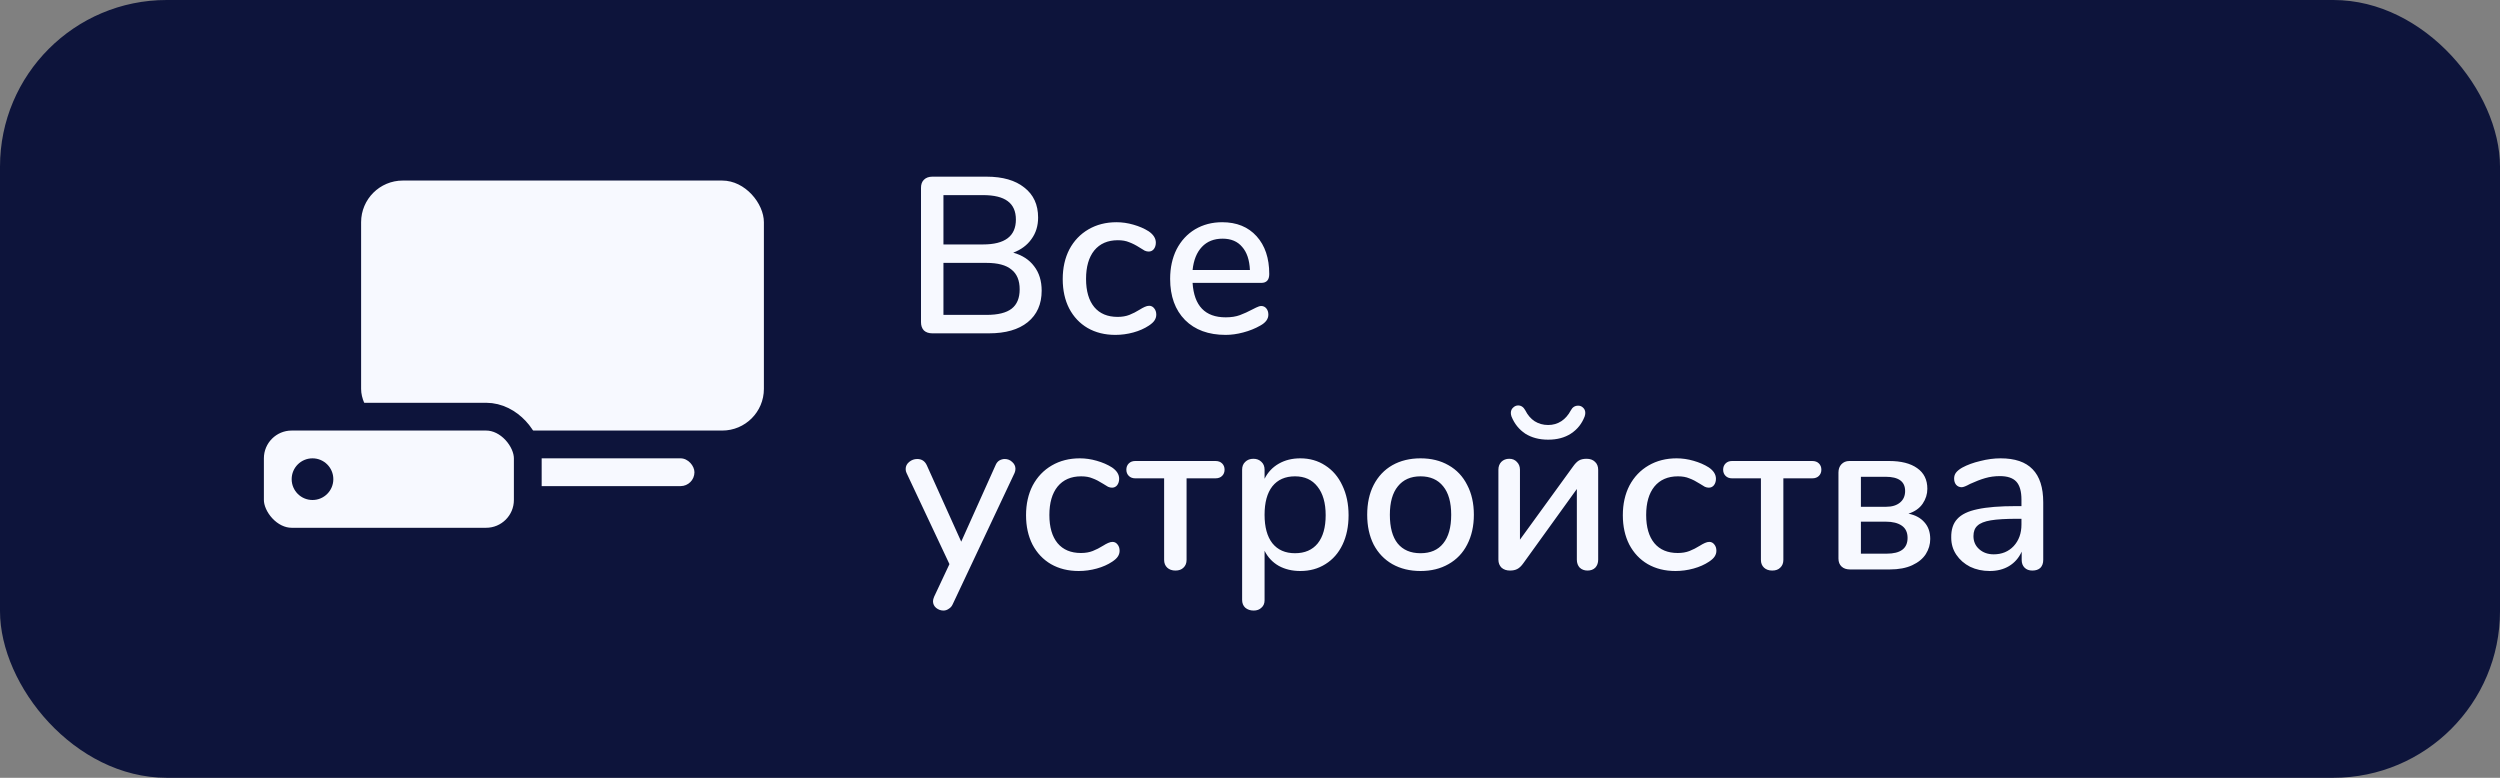 <svg width="180" height="56" viewBox="0 0 180 56" fill="none" xmlns="http://www.w3.org/2000/svg">
<rect x="0" y="0" width="180" height="56" fill="#808080" stroke="none"/>
<rect width="180" height="56" rx="12" fill="#0D143B"/>
<path d="M72.952 18.192C73.603 18.373 74.104 18.699 74.456 19.168C74.819 19.637 75 20.224 75 20.928C75 21.899 74.664 22.656 73.992 23.2C73.331 23.733 72.403 24 71.208 24H67.128C66.872 24 66.669 23.931 66.52 23.792C66.381 23.643 66.312 23.445 66.312 23.2V13.52C66.312 13.275 66.381 13.083 66.52 12.944C66.669 12.795 66.872 12.72 67.128 12.72H71.032C72.195 12.72 73.101 12.981 73.752 13.504C74.413 14.016 74.744 14.736 74.744 15.664C74.744 16.261 74.584 16.779 74.264 17.216C73.955 17.653 73.517 17.979 72.952 18.192ZM67.928 17.6H70.776C72.355 17.6 73.144 17.003 73.144 15.808C73.144 15.211 72.947 14.768 72.552 14.48C72.168 14.192 71.576 14.048 70.776 14.048H67.928V17.6ZM71.032 22.672C71.853 22.672 72.456 22.523 72.84 22.224C73.224 21.925 73.416 21.461 73.416 20.832C73.416 20.192 73.219 19.717 72.824 19.408C72.44 19.088 71.843 18.928 71.032 18.928H67.928V22.672H71.032ZM80.308 24.112C79.55 24.112 78.884 23.947 78.308 23.616C77.742 23.285 77.3 22.816 76.98 22.208C76.67 21.6 76.516 20.896 76.516 20.096C76.516 19.285 76.676 18.571 76.996 17.952C77.326 17.333 77.785 16.853 78.372 16.512C78.958 16.171 79.63 16 80.388 16C80.793 16 81.198 16.059 81.604 16.176C82.02 16.293 82.388 16.453 82.708 16.656C83.049 16.891 83.22 17.163 83.22 17.472C83.22 17.653 83.172 17.808 83.076 17.936C82.98 18.053 82.857 18.112 82.708 18.112C82.612 18.112 82.516 18.091 82.42 18.048C82.324 17.995 82.201 17.92 82.052 17.824C81.785 17.653 81.534 17.525 81.3 17.44C81.076 17.344 80.804 17.296 80.484 17.296C79.758 17.296 79.193 17.541 78.788 18.032C78.393 18.523 78.196 19.205 78.196 20.08C78.196 20.955 78.393 21.632 78.788 22.112C79.182 22.581 79.742 22.816 80.468 22.816C80.788 22.816 81.07 22.768 81.316 22.672C81.561 22.576 81.812 22.448 82.068 22.288C82.185 22.213 82.302 22.149 82.42 22.096C82.537 22.043 82.644 22.016 82.74 22.016C82.889 22.016 83.012 22.08 83.108 22.208C83.204 22.325 83.252 22.475 83.252 22.656C83.252 22.805 83.209 22.944 83.124 23.072C83.049 23.189 82.916 23.312 82.724 23.44C82.404 23.653 82.03 23.819 81.604 23.936C81.177 24.053 80.745 24.112 80.308 24.112ZM90.81 22.032C90.96 22.032 91.082 22.091 91.178 22.208C91.274 22.325 91.322 22.475 91.322 22.656C91.322 22.965 91.13 23.227 90.746 23.44C90.373 23.653 89.962 23.819 89.514 23.936C89.077 24.053 88.656 24.112 88.25 24.112C87.013 24.112 86.037 23.755 85.322 23.04C84.608 22.315 84.25 21.328 84.25 20.08C84.25 19.28 84.405 18.571 84.714 17.952C85.034 17.333 85.477 16.853 86.042 16.512C86.618 16.171 87.269 16 87.994 16C89.04 16 89.866 16.336 90.474 17.008C91.082 17.68 91.386 18.587 91.386 19.728C91.386 20.155 91.194 20.368 90.81 20.368H85.866C85.973 22.021 86.767 22.848 88.25 22.848C88.645 22.848 88.986 22.795 89.274 22.688C89.562 22.581 89.866 22.443 90.186 22.272C90.218 22.251 90.303 22.208 90.442 22.144C90.591 22.069 90.714 22.032 90.81 22.032ZM88.026 17.184C87.407 17.184 86.912 17.381 86.538 17.776C86.165 18.171 85.941 18.725 85.866 19.44H89.994C89.962 18.715 89.775 18.16 89.434 17.776C89.103 17.381 88.634 17.184 88.026 17.184ZM71.672 33.512C71.736 33.352 71.827 33.235 71.944 33.16C72.072 33.085 72.205 33.048 72.344 33.048C72.547 33.048 72.723 33.117 72.872 33.256C73.032 33.395 73.112 33.56 73.112 33.752C73.112 33.859 73.091 33.96 73.048 34.056L68.6 43.496C68.536 43.645 68.44 43.757 68.312 43.832C68.195 43.917 68.067 43.96 67.928 43.96C67.736 43.96 67.56 43.896 67.4 43.768C67.251 43.64 67.176 43.48 67.176 43.288C67.176 43.203 67.203 43.096 67.256 42.968L68.36 40.616L65.272 34.056C65.229 33.971 65.208 33.875 65.208 33.768C65.208 33.565 65.293 33.395 65.464 33.256C65.635 33.117 65.827 33.048 66.04 33.048C66.36 33.048 66.589 33.197 66.728 33.496L69.208 39L71.672 33.512ZM77.667 41.112C76.91 41.112 76.243 40.947 75.667 40.616C75.102 40.285 74.659 39.816 74.339 39.208C74.03 38.6 73.875 37.896 73.875 37.096C73.875 36.285 74.035 35.571 74.355 34.952C74.686 34.333 75.144 33.853 75.731 33.512C76.318 33.171 76.99 33 77.747 33C78.153 33 78.558 33.059 78.963 33.176C79.379 33.293 79.747 33.453 80.067 33.656C80.409 33.891 80.579 34.163 80.579 34.472C80.579 34.653 80.531 34.808 80.435 34.936C80.339 35.053 80.216 35.112 80.067 35.112C79.971 35.112 79.875 35.091 79.779 35.048C79.683 34.995 79.561 34.92 79.411 34.824C79.144 34.653 78.894 34.525 78.659 34.44C78.435 34.344 78.163 34.296 77.843 34.296C77.118 34.296 76.552 34.541 76.147 35.032C75.752 35.523 75.555 36.205 75.555 37.08C75.555 37.955 75.752 38.632 76.147 39.112C76.542 39.581 77.102 39.816 77.827 39.816C78.147 39.816 78.43 39.768 78.675 39.672C78.921 39.576 79.171 39.448 79.427 39.288C79.544 39.213 79.662 39.149 79.779 39.096C79.897 39.043 80.003 39.016 80.099 39.016C80.249 39.016 80.371 39.08 80.467 39.208C80.563 39.325 80.611 39.475 80.611 39.656C80.611 39.805 80.569 39.944 80.483 40.072C80.409 40.189 80.275 40.312 80.083 40.44C79.763 40.653 79.39 40.819 78.963 40.936C78.537 41.053 78.105 41.112 77.667 41.112ZM84.633 41.08C84.388 41.08 84.191 41.011 84.041 40.872C83.892 40.733 83.817 40.547 83.817 40.312V34.44H81.737C81.546 34.44 81.391 34.381 81.273 34.264C81.156 34.147 81.097 33.997 81.097 33.816C81.097 33.635 81.156 33.485 81.273 33.368C81.391 33.251 81.546 33.192 81.737 33.192H87.513C87.716 33.192 87.876 33.251 87.993 33.368C88.111 33.485 88.169 33.635 88.169 33.816C88.169 33.997 88.111 34.147 87.993 34.264C87.876 34.381 87.716 34.44 87.513 34.44H85.433V40.312C85.433 40.547 85.359 40.733 85.21 40.872C85.071 41.011 84.879 41.08 84.633 41.08ZM93.624 33C94.296 33 94.894 33.171 95.416 33.512C95.95 33.853 96.361 34.333 96.648 34.952C96.947 35.571 97.097 36.285 97.097 37.096C97.097 37.896 96.953 38.6 96.665 39.208C96.376 39.816 95.966 40.285 95.433 40.616C94.91 40.947 94.307 41.112 93.624 41.112C93.038 41.112 92.52 40.989 92.073 40.744C91.624 40.488 91.283 40.125 91.049 39.656V43.224C91.049 43.448 90.974 43.624 90.825 43.752C90.686 43.891 90.499 43.96 90.264 43.96C90.019 43.96 89.817 43.891 89.656 43.752C89.507 43.613 89.433 43.427 89.433 43.192V33.816C89.433 33.581 89.507 33.395 89.656 33.256C89.806 33.107 90.003 33.032 90.249 33.032C90.483 33.032 90.675 33.107 90.825 33.256C90.974 33.395 91.049 33.581 91.049 33.816V34.472C91.283 34.003 91.624 33.64 92.073 33.384C92.52 33.128 93.038 33 93.624 33ZM93.24 39.832C93.945 39.832 94.489 39.597 94.873 39.128C95.257 38.648 95.448 37.971 95.448 37.096C95.448 36.211 95.251 35.523 94.856 35.032C94.472 34.541 93.934 34.296 93.24 34.296C92.537 34.296 91.993 34.536 91.609 35.016C91.235 35.496 91.049 36.179 91.049 37.064C91.049 37.949 91.235 38.632 91.609 39.112C91.993 39.592 92.537 39.832 93.24 39.832ZM102.278 41.112C101.51 41.112 100.832 40.947 100.246 40.616C99.67 40.285 99.222 39.816 98.902 39.208C98.592 38.589 98.438 37.875 98.438 37.064C98.438 36.243 98.592 35.528 98.902 34.92C99.222 34.301 99.67 33.827 100.246 33.496C100.832 33.165 101.51 33 102.278 33C103.046 33 103.718 33.165 104.294 33.496C104.88 33.827 105.328 34.301 105.638 34.92C105.958 35.528 106.118 36.243 106.118 37.064C106.118 37.875 105.958 38.589 105.638 39.208C105.328 39.816 104.88 40.285 104.294 40.616C103.718 40.947 103.046 41.112 102.278 41.112ZM102.278 39.832C102.992 39.832 103.536 39.597 103.91 39.128C104.294 38.659 104.486 37.971 104.486 37.064C104.486 36.168 104.294 35.485 103.91 35.016C103.526 34.536 102.982 34.296 102.278 34.296C101.574 34.296 101.03 34.536 100.646 35.016C100.262 35.485 100.07 36.168 100.07 37.064C100.07 37.971 100.256 38.659 100.63 39.128C101.014 39.597 101.563 39.832 102.278 39.832ZM113.245 33.608C113.394 33.395 113.538 33.245 113.677 33.16C113.816 33.075 114.002 33.032 114.237 33.032C114.493 33.032 114.696 33.107 114.845 33.256C114.994 33.395 115.069 33.587 115.069 33.832V40.296C115.069 40.531 115 40.723 114.861 40.872C114.722 41.011 114.536 41.08 114.301 41.08C114.077 41.08 113.89 41.011 113.741 40.872C113.602 40.723 113.533 40.531 113.533 40.296V35.208L109.693 40.536C109.544 40.749 109.394 40.893 109.245 40.968C109.106 41.043 108.93 41.08 108.717 41.08C108.472 41.08 108.269 41.011 108.109 40.872C107.96 40.723 107.885 40.531 107.885 40.296V33.816C107.885 33.592 107.954 33.405 108.093 33.256C108.242 33.107 108.434 33.032 108.669 33.032C108.893 33.032 109.074 33.107 109.213 33.256C109.362 33.405 109.437 33.592 109.437 33.816V38.856L113.245 33.608ZM111.469 31.656C110.829 31.656 110.28 31.512 109.821 31.224C109.373 30.925 109.042 30.515 108.829 29.992C108.797 29.896 108.781 29.811 108.781 29.736C108.781 29.576 108.834 29.448 108.941 29.352C109.048 29.245 109.17 29.192 109.309 29.192C109.522 29.192 109.693 29.309 109.821 29.544C109.992 29.885 110.216 30.147 110.493 30.328C110.781 30.509 111.106 30.6 111.469 30.6C111.821 30.6 112.136 30.509 112.413 30.328C112.69 30.147 112.92 29.885 113.101 29.544C113.218 29.32 113.394 29.208 113.629 29.208C113.768 29.208 113.885 29.256 113.981 29.352C114.088 29.448 114.141 29.576 114.141 29.736C114.141 29.811 114.125 29.896 114.093 29.992C113.89 30.515 113.56 30.925 113.101 31.224C112.653 31.512 112.109 31.656 111.469 31.656ZM120.636 41.112C119.879 41.112 119.212 40.947 118.636 40.616C118.071 40.285 117.628 39.816 117.308 39.208C116.999 38.6 116.844 37.896 116.844 37.096C116.844 36.285 117.004 35.571 117.324 34.952C117.655 34.333 118.113 33.853 118.7 33.512C119.287 33.171 119.959 33 120.716 33C121.121 33 121.527 33.059 121.932 33.176C122.348 33.293 122.716 33.453 123.036 33.656C123.377 33.891 123.548 34.163 123.548 34.472C123.548 34.653 123.5 34.808 123.404 34.936C123.308 35.053 123.185 35.112 123.036 35.112C122.94 35.112 122.844 35.091 122.748 35.048C122.652 34.995 122.529 34.92 122.38 34.824C122.113 34.653 121.863 34.525 121.628 34.44C121.404 34.344 121.132 34.296 120.812 34.296C120.087 34.296 119.521 34.541 119.116 35.032C118.721 35.523 118.524 36.205 118.524 37.08C118.524 37.955 118.721 38.632 119.116 39.112C119.511 39.581 120.071 39.816 120.796 39.816C121.116 39.816 121.399 39.768 121.644 39.672C121.889 39.576 122.14 39.448 122.396 39.288C122.513 39.213 122.631 39.149 122.748 39.096C122.865 39.043 122.972 39.016 123.068 39.016C123.217 39.016 123.34 39.08 123.436 39.208C123.532 39.325 123.58 39.475 123.58 39.656C123.58 39.805 123.537 39.944 123.452 40.072C123.377 40.189 123.244 40.312 123.052 40.44C122.732 40.653 122.359 40.819 121.932 40.936C121.505 41.053 121.073 41.112 120.636 41.112ZM127.602 41.08C127.357 41.08 127.16 41.011 127.01 40.872C126.861 40.733 126.786 40.547 126.786 40.312V34.44H124.706C124.514 34.44 124.36 34.381 124.242 34.264C124.125 34.147 124.066 33.997 124.066 33.816C124.066 33.635 124.125 33.485 124.242 33.368C124.36 33.251 124.514 33.192 124.706 33.192H130.482C130.685 33.192 130.845 33.251 130.962 33.368C131.08 33.485 131.138 33.635 131.138 33.816C131.138 33.997 131.08 34.147 130.962 34.264C130.845 34.381 130.685 34.44 130.482 34.44H128.402V40.312C128.402 40.547 128.328 40.733 128.178 40.872C128.04 41.011 127.848 41.08 127.602 41.08ZM133.201 41C132.945 41 132.743 40.931 132.593 40.792C132.444 40.653 132.369 40.461 132.369 40.216V34.024C132.369 33.779 132.439 33.581 132.577 33.432C132.727 33.272 132.919 33.192 133.153 33.192H136.017C136.881 33.192 137.553 33.363 138.033 33.704C138.524 34.045 138.769 34.541 138.769 35.192C138.769 35.576 138.657 35.933 138.433 36.264C138.209 36.595 137.868 36.835 137.409 36.984C137.9 37.08 138.284 37.288 138.561 37.608C138.839 37.917 138.977 38.317 138.977 38.808C138.977 39.192 138.871 39.555 138.657 39.896C138.444 40.227 138.119 40.493 137.681 40.696C137.244 40.899 136.705 41 136.065 41H133.201ZM135.809 36.488C136.225 36.488 136.556 36.387 136.801 36.184C137.047 35.981 137.169 35.704 137.169 35.352C137.169 34.669 136.7 34.328 135.761 34.328H133.985V36.488H135.809ZM135.841 39.864C136.844 39.864 137.345 39.485 137.345 38.728C137.345 38.333 137.207 38.04 136.929 37.848C136.652 37.656 136.268 37.56 135.777 37.56H133.985V39.864H135.841ZM144.041 33C145.075 33 145.843 33.261 146.345 33.784C146.857 34.307 147.113 35.101 147.113 36.168V40.312C147.113 40.557 147.043 40.749 146.905 40.888C146.766 41.016 146.574 41.08 146.329 41.08C146.094 41.08 145.907 41.011 145.769 40.872C145.63 40.733 145.561 40.547 145.561 40.312V39.72C145.358 40.168 145.054 40.515 144.649 40.76C144.254 40.995 143.79 41.112 143.257 41.112C142.745 41.112 142.275 41.011 141.849 40.808C141.433 40.595 141.102 40.307 140.857 39.944C140.611 39.581 140.489 39.171 140.489 38.712C140.478 38.136 140.622 37.688 140.921 37.368C141.219 37.037 141.705 36.803 142.377 36.664C143.049 36.515 143.982 36.44 145.177 36.44H145.545V35.976C145.545 35.379 145.422 34.947 145.177 34.68C144.931 34.413 144.537 34.28 143.993 34.28C143.619 34.28 143.267 34.328 142.937 34.424C142.606 34.52 142.243 34.659 141.849 34.84C141.561 35 141.358 35.08 141.241 35.08C141.081 35.08 140.947 35.021 140.841 34.904C140.745 34.787 140.697 34.637 140.697 34.456C140.697 34.296 140.739 34.157 140.825 34.04C140.921 33.912 141.07 33.789 141.273 33.672C141.646 33.469 142.083 33.309 142.585 33.192C143.086 33.064 143.571 33 144.041 33ZM143.545 39.912C144.131 39.912 144.611 39.715 144.985 39.32C145.358 38.915 145.545 38.397 145.545 37.768V37.352H145.257C144.425 37.352 143.785 37.389 143.337 37.464C142.889 37.539 142.569 37.667 142.377 37.848C142.185 38.019 142.089 38.269 142.089 38.6C142.089 38.984 142.227 39.299 142.505 39.544C142.782 39.789 143.129 39.912 143.545 39.912Z" fill="#F7F9FF"/>
<rect x="26" y="13" width="29" height="18" rx="3" fill="#F7F9FF"/>
<rect x="31" y="33" width="19" height="2" rx="1" fill="#F7F9FF"/>
<rect x="38" y="39" width="20" height="9" rx="3" transform="rotate(-180 38 39)" fill="#F7F9FF" stroke="#0D143B" stroke-width="2"/>
<ellipse cx="22.5" cy="34.5" rx="1.5" ry="1.5" transform="rotate(90 22.5 34.5)" fill="#0D143B"/>
</svg>
